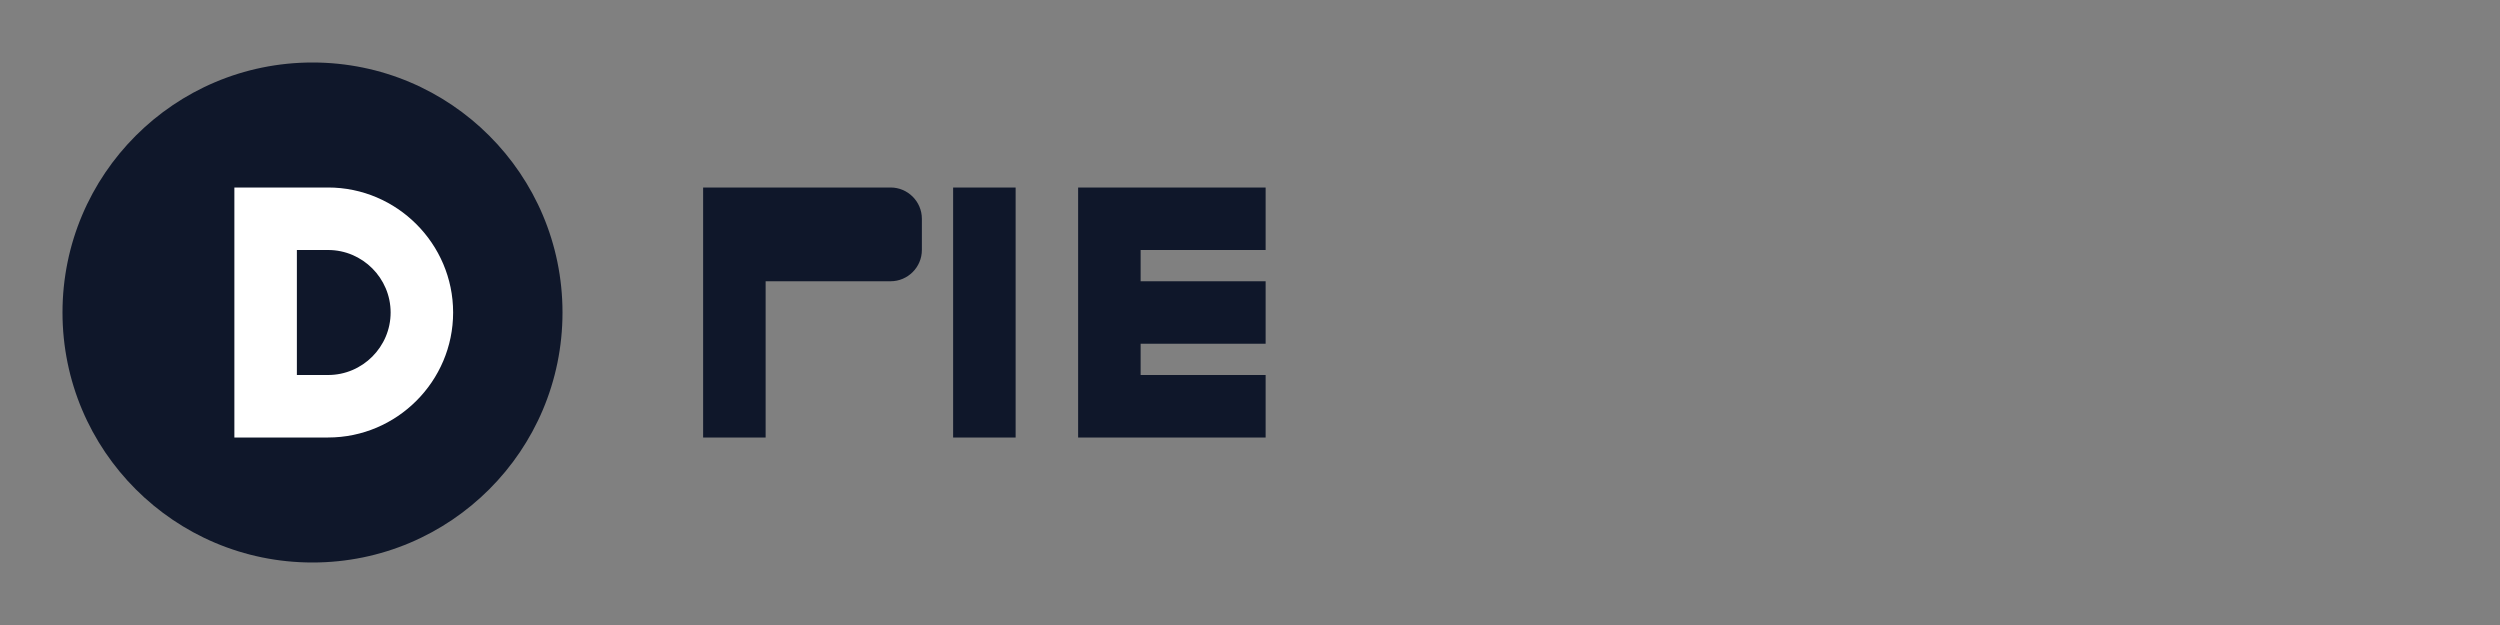 <?xml version="1.0" encoding="UTF-8"?>
<svg width="160" height="40" viewBox="0 0 160 40" fill="none" xmlns="http://www.w3.org/2000/svg">
  <rect x="0" y="0" width="160" height="40" fill="#808080" stroke="none"/>
  <!-- Background circle -->
  <circle cx="20" cy="20" r="16" fill="#0f172a"/>
  <!-- "D" letter -->
  <path d="M15 12h6c4.4 0 8 3.6 8 8s-3.6 8-8 8h-6V12zm6 12c2.2 0 4-1.8 4-4s-1.8-4-4-4h-2v8h2z" fill="white"/>
  <!-- "Directory" text -->
  <path d="M45 28V12h12c1.1 0 2 .9 2 2v2c0 1.1-.9 2-2 2h-8v10h-4zm16 0V12h4v16h-4zm8 0V12h12v4h-8v2h8v4h-8v2h8v4h-12z" fill="#0f172a"/>
</svg>